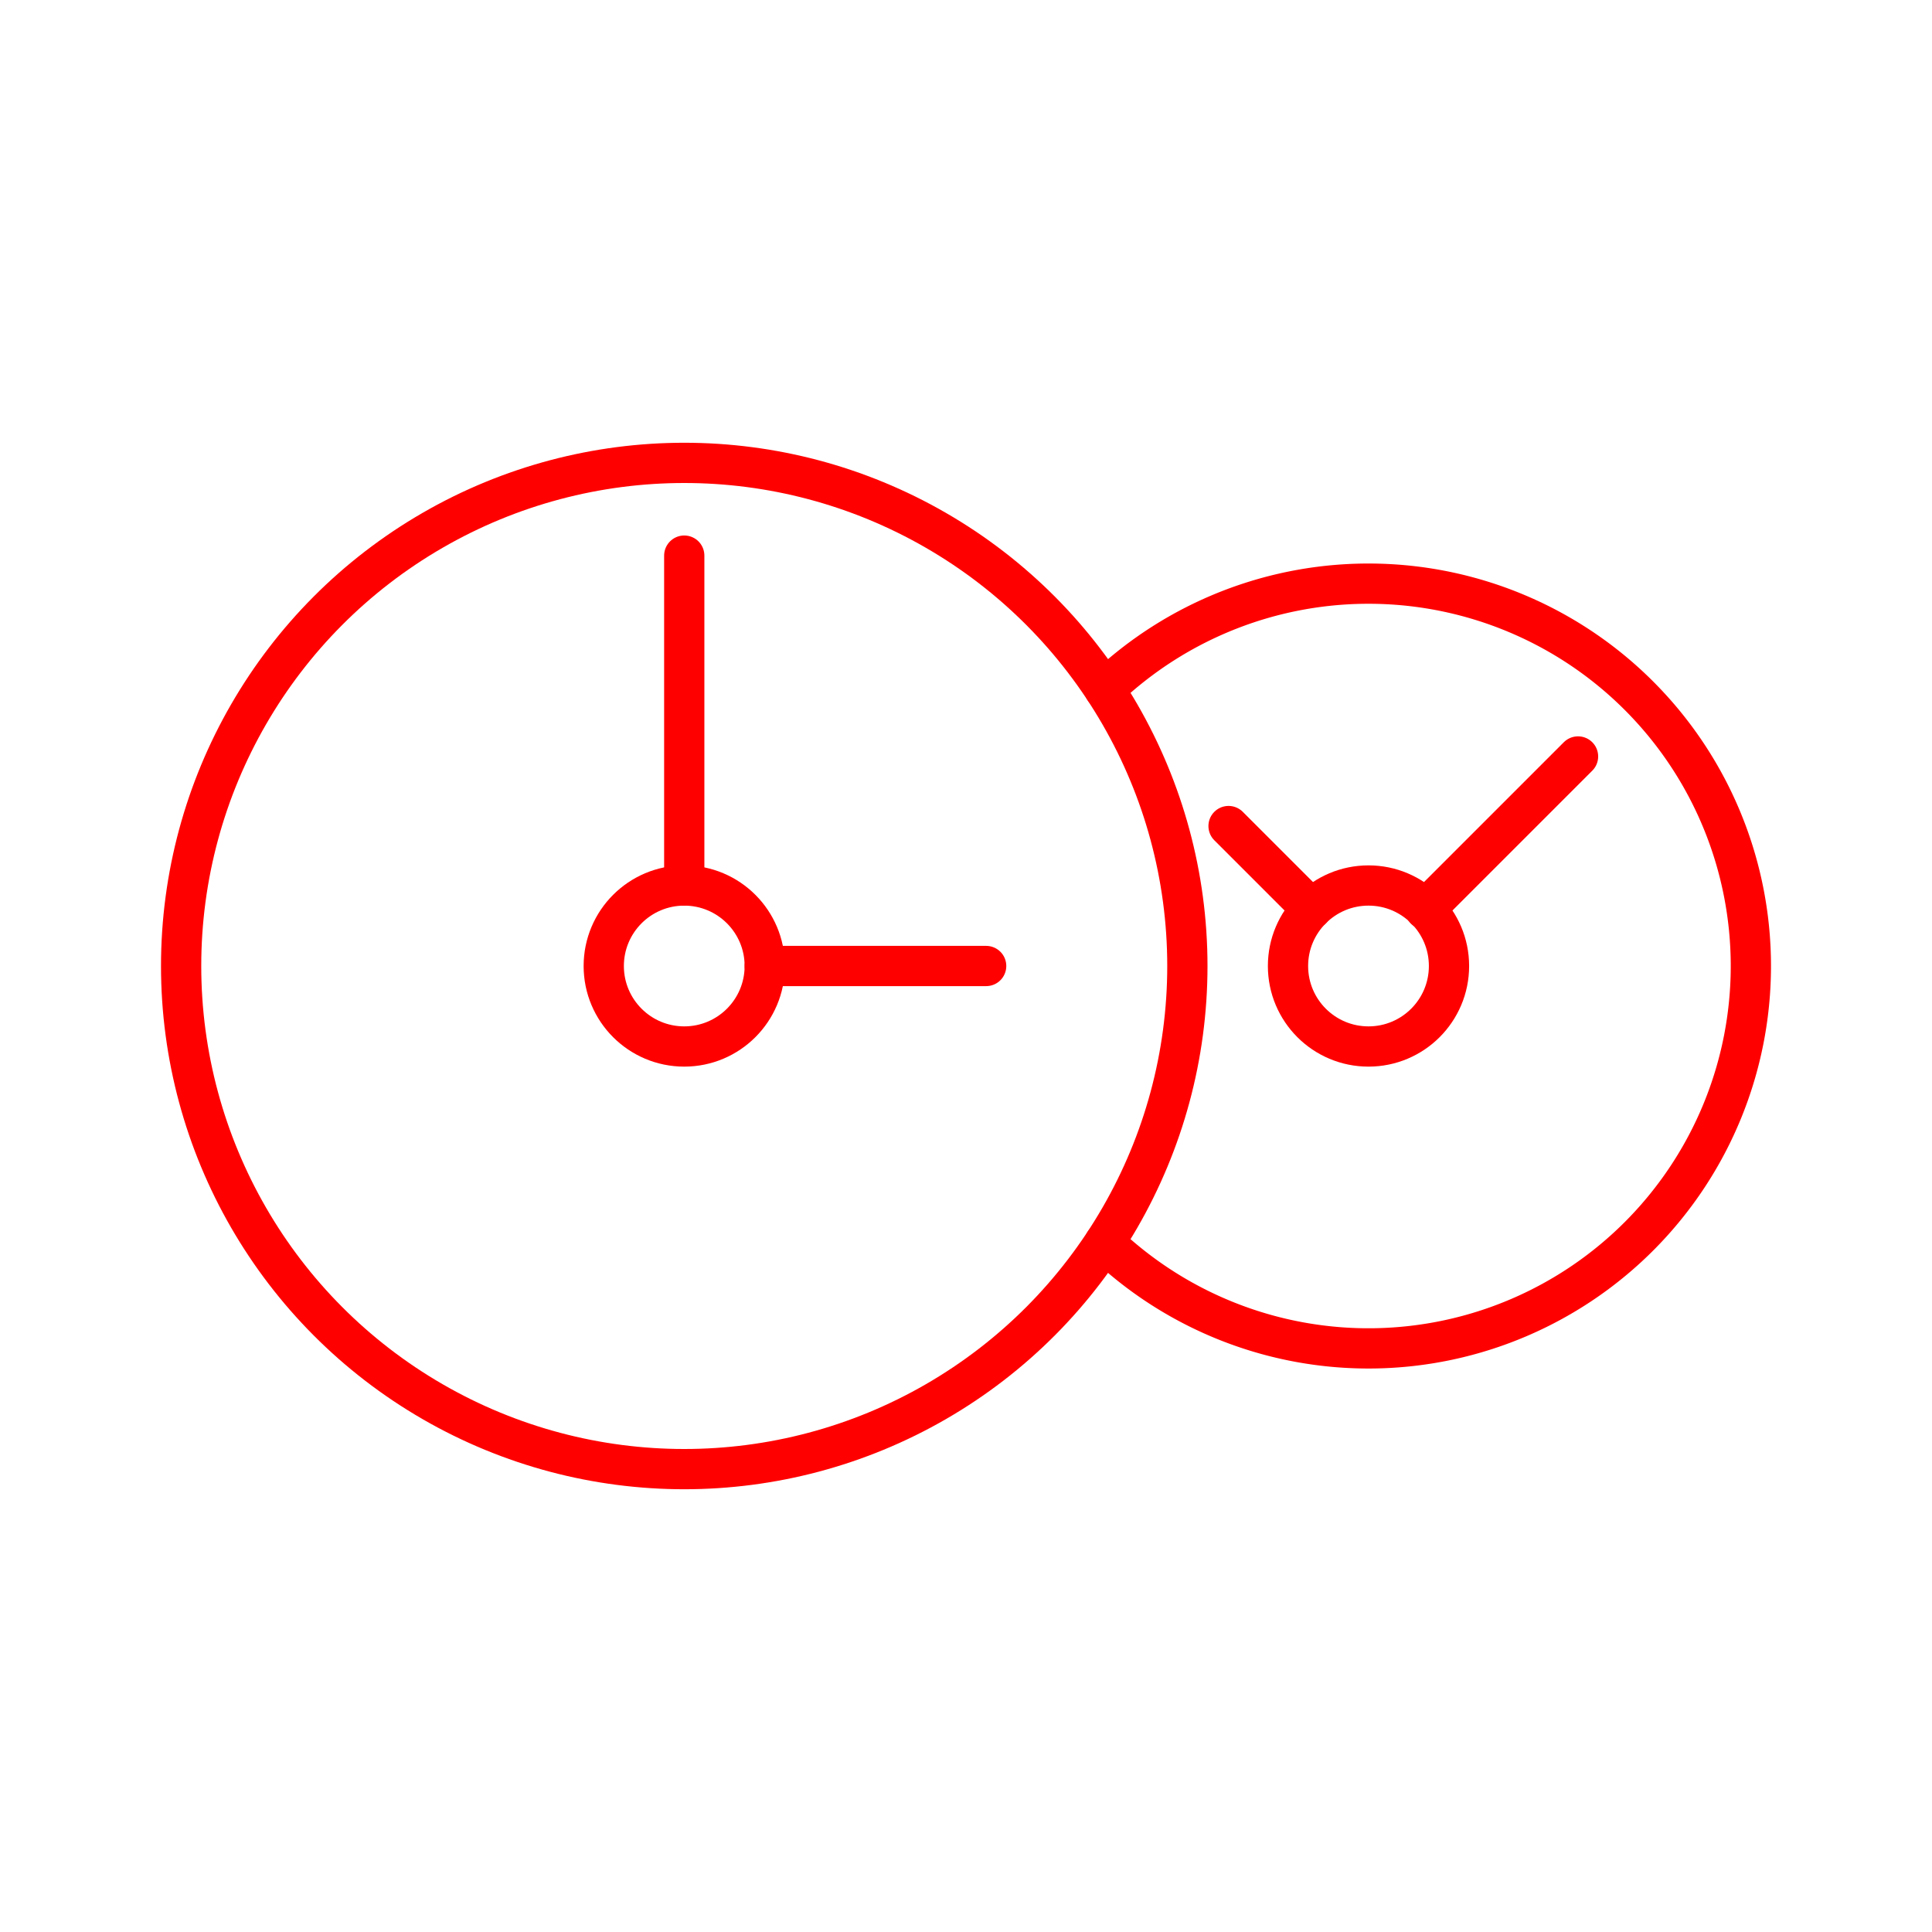 <svg xmlns="http://www.w3.org/2000/svg" viewBox="0 0 48 48"><defs><style>.a{fill:none;stroke:#ff0000;stroke-linecap:round;stroke-linejoin:round;}</style></defs><circle class="a" cx="17" cy="24" r="12.5"/><path class="a" d="M27.442,17.127a9.5,9.5,0,1,1,0,13.747"/><circle class="a" cx="17" cy="24" r="2"/><circle class="a" cx="34" cy="24" r="2"/><line class="a" x1="17" y1="22" x2="17" y2="13.804"/><line class="a" x1="19" y1="24" x2="24.501" y2="24"/><line class="a" x1="35.406" y1="22.594" x2="39.206" y2="18.794"/><line class="a" x1="32.588" y1="22.588" x2="30.523" y2="20.523"/></svg>